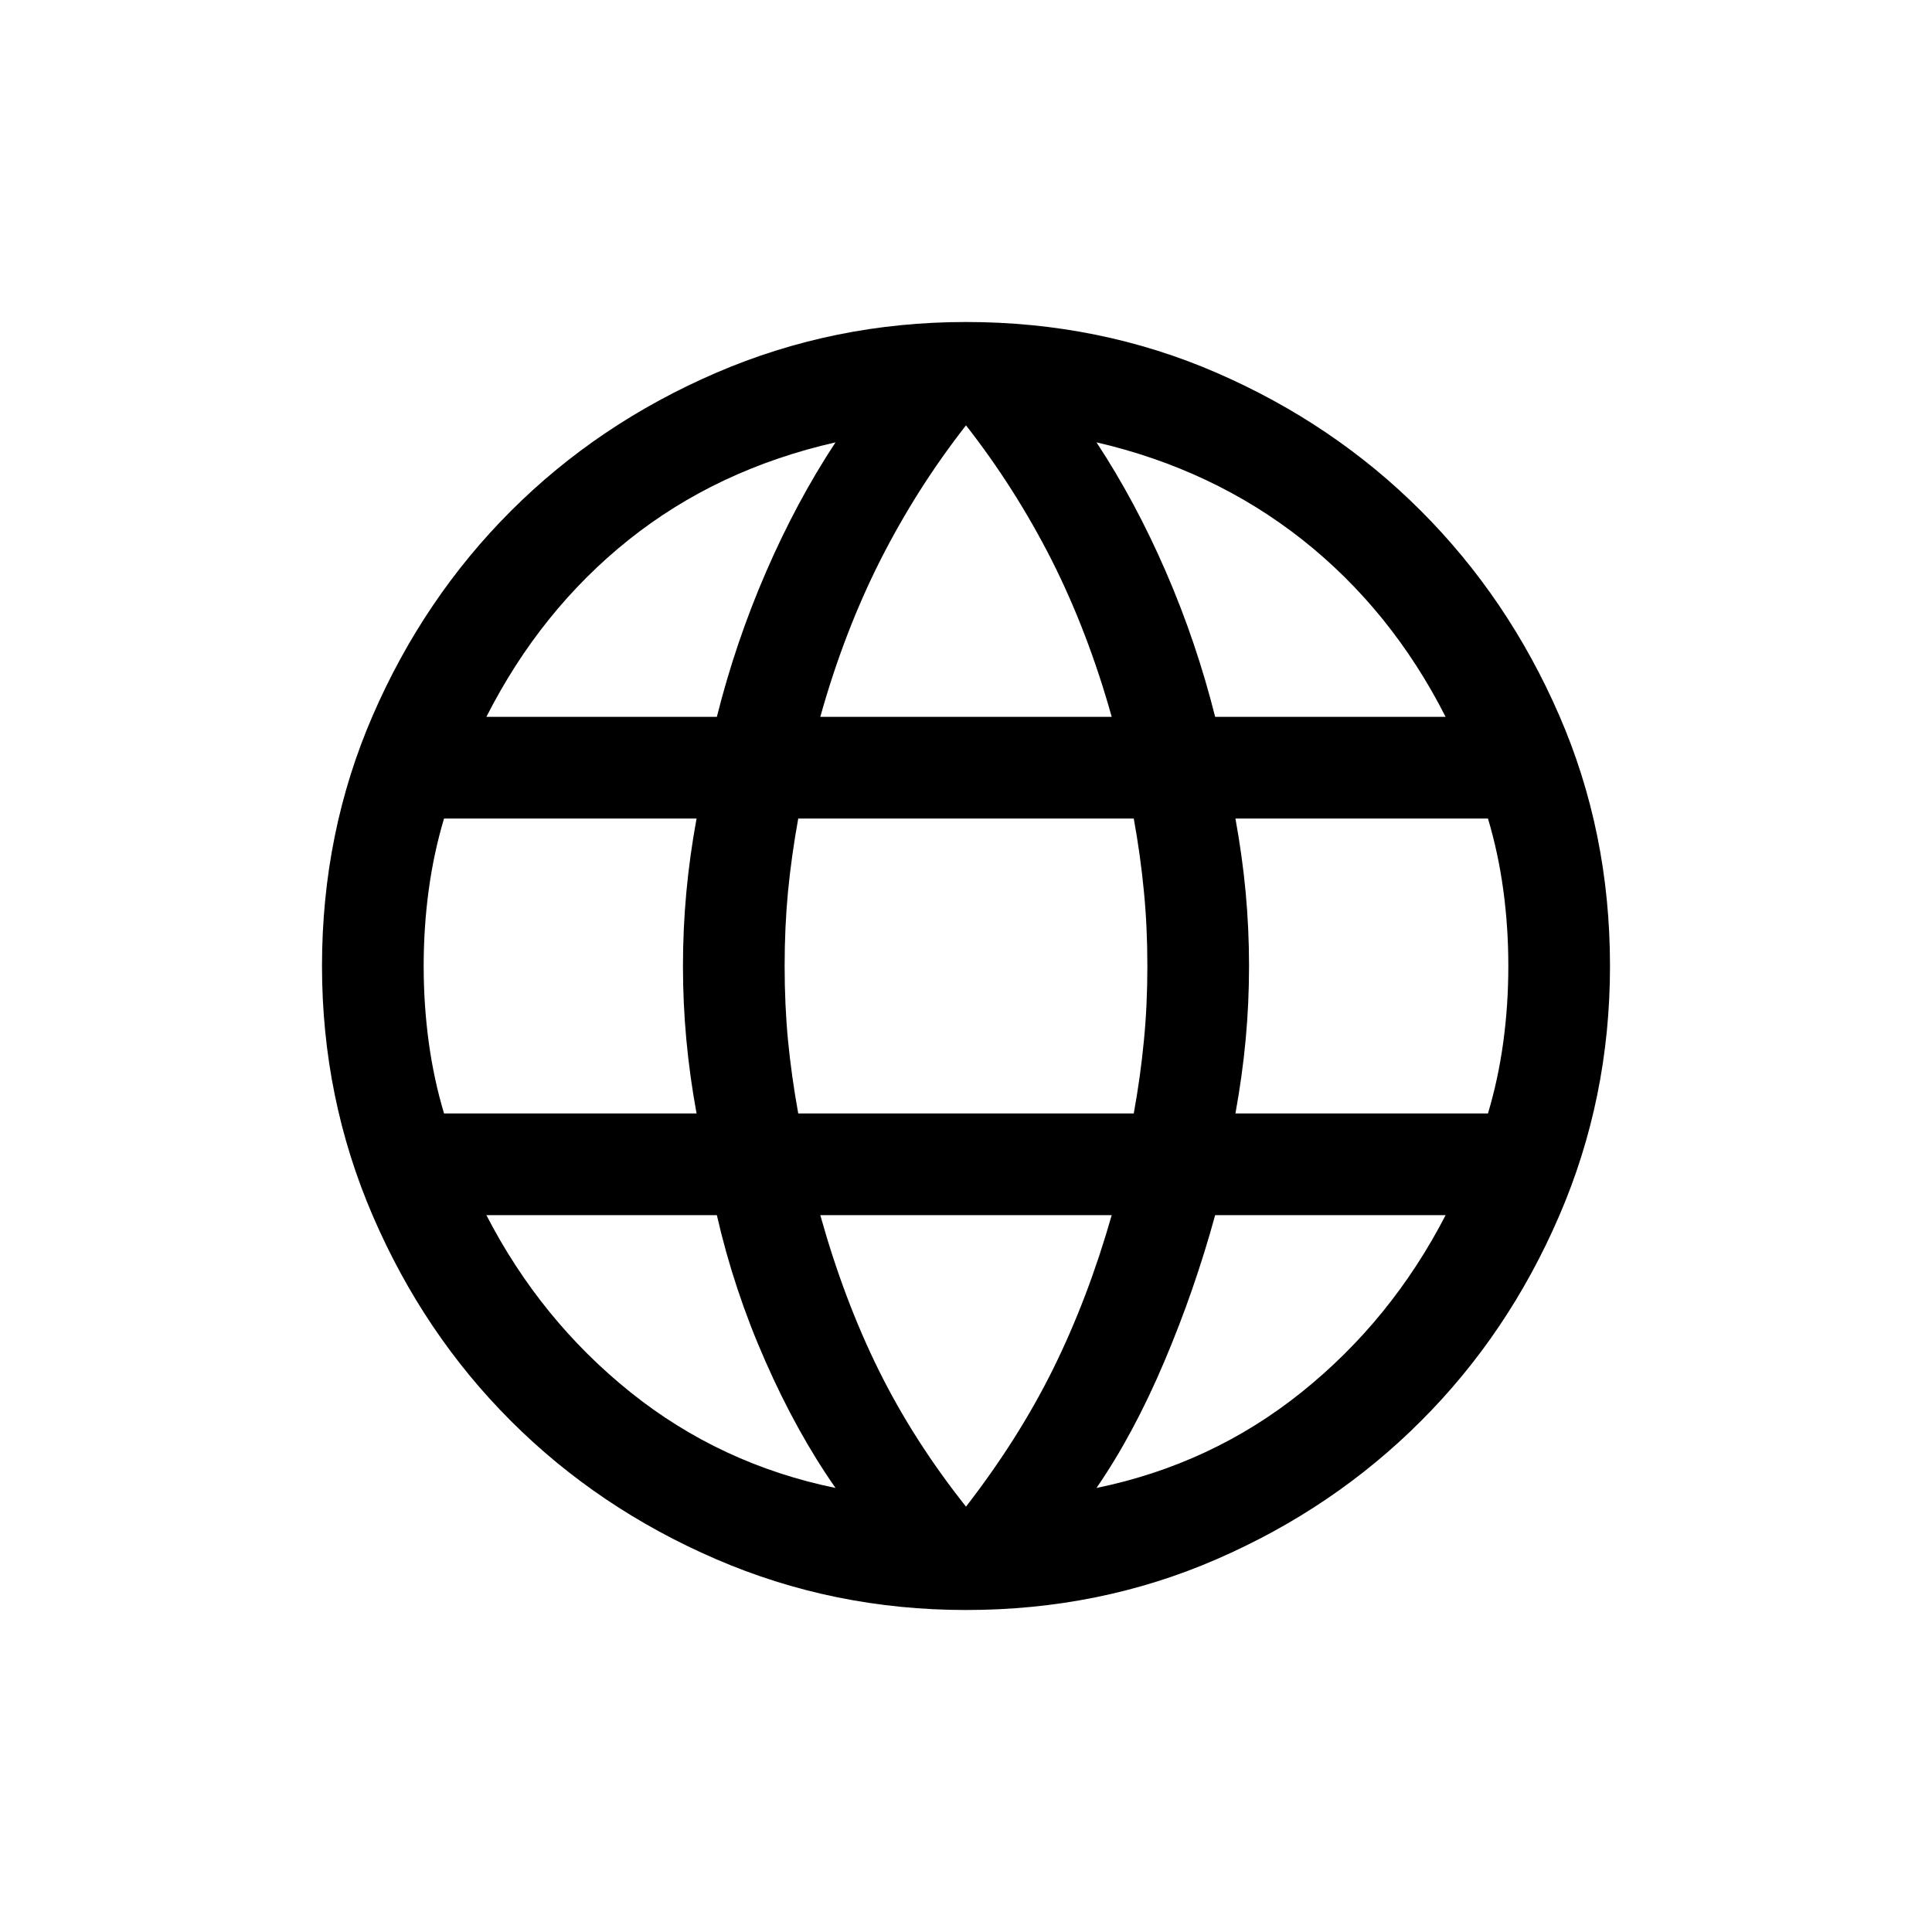 <svg width="24" height="24" viewBox="0 0 24 24" fill="none" xmlns="http://www.w3.org/2000/svg">
<path d="M12 20C10.905 20 9.87 19.79 8.894 19.368C7.919 18.947 7.07 18.375 6.347 17.652C5.624 16.93 5.053 16.081 4.632 15.106C4.211 14.13 4 13.095 4 12C4 10.891 4.211 9.853 4.632 8.884C5.053 7.916 5.624 7.07 6.347 6.347C7.07 5.624 7.919 5.053 8.894 4.632C9.87 4.211 10.905 4 12 4C13.109 4 14.147 4.211 15.116 4.632C16.084 5.053 16.93 5.624 17.652 6.347C18.375 7.07 18.947 7.916 19.368 8.884C19.79 9.853 20 10.891 20 12C20 13.095 19.79 14.13 19.368 15.106C18.947 16.081 18.375 16.93 17.652 17.652C16.93 18.375 16.084 18.947 15.116 19.368C14.147 19.79 13.109 20 12 20ZM15.095 8.905H17.958C17.509 8.021 16.916 7.288 16.179 6.705C15.442 6.123 14.589 5.719 13.621 5.495C13.944 5.986 14.232 6.523 14.484 7.105C14.737 7.688 14.94 8.288 15.095 8.905ZM10.19 8.905H13.81C13.614 8.204 13.365 7.554 13.064 6.957C12.761 6.361 12.407 5.804 12 5.284C11.593 5.804 11.239 6.361 10.937 6.957C10.635 7.554 10.386 8.204 10.19 8.905ZM5.516 13.832H8.653C8.596 13.523 8.554 13.217 8.526 12.915C8.498 12.614 8.484 12.309 8.484 12C8.484 11.691 8.498 11.386 8.526 11.084C8.554 10.782 8.596 10.477 8.653 10.168H5.516C5.432 10.449 5.368 10.744 5.326 11.053C5.284 11.361 5.263 11.677 5.263 12C5.263 12.323 5.284 12.639 5.326 12.947C5.368 13.256 5.432 13.551 5.516 13.832ZM10.379 18.484C10.056 18.021 9.765 17.495 9.506 16.905C9.246 16.316 9.046 15.712 8.905 15.095H6.042C6.491 15.965 7.088 16.698 7.832 17.295C8.575 17.891 9.425 18.288 10.379 18.484ZM6.042 8.905H8.905C9.06 8.288 9.263 7.688 9.516 7.105C9.768 6.523 10.056 5.986 10.379 5.495C9.396 5.719 8.54 6.123 7.811 6.705C7.081 7.288 6.491 8.021 6.042 8.905ZM12 18.716C12.435 18.154 12.797 17.583 13.085 17C13.372 16.418 13.614 15.783 13.81 15.095H10.19C10.386 15.796 10.628 16.439 10.916 17.021C11.204 17.603 11.565 18.168 12 18.716ZM9.916 13.832H14.084C14.14 13.523 14.182 13.221 14.21 12.926C14.239 12.632 14.253 12.323 14.253 12C14.253 11.677 14.239 11.368 14.21 11.074C14.182 10.779 14.14 10.477 14.084 10.168H9.916C9.86 10.477 9.818 10.779 9.789 11.074C9.761 11.368 9.747 11.677 9.747 12C9.747 12.323 9.761 12.632 9.789 12.926C9.818 13.221 9.86 13.523 9.916 13.832ZM13.621 18.484C14.575 18.288 15.425 17.891 16.168 17.295C16.912 16.698 17.509 15.965 17.958 15.095H15.095C14.926 15.712 14.716 16.319 14.463 16.915C14.21 17.512 13.93 18.035 13.621 18.484ZM15.347 13.832H18.484C18.568 13.551 18.632 13.256 18.674 12.947C18.716 12.639 18.737 12.323 18.737 12C18.737 11.677 18.716 11.361 18.674 11.053C18.632 10.744 18.568 10.449 18.484 10.168H15.347C15.403 10.477 15.446 10.782 15.474 11.084C15.502 11.386 15.516 11.691 15.516 12C15.516 12.309 15.502 12.614 15.474 12.915C15.446 13.217 15.403 13.523 15.347 13.832Z" fill="currentColor"/>
</svg>
